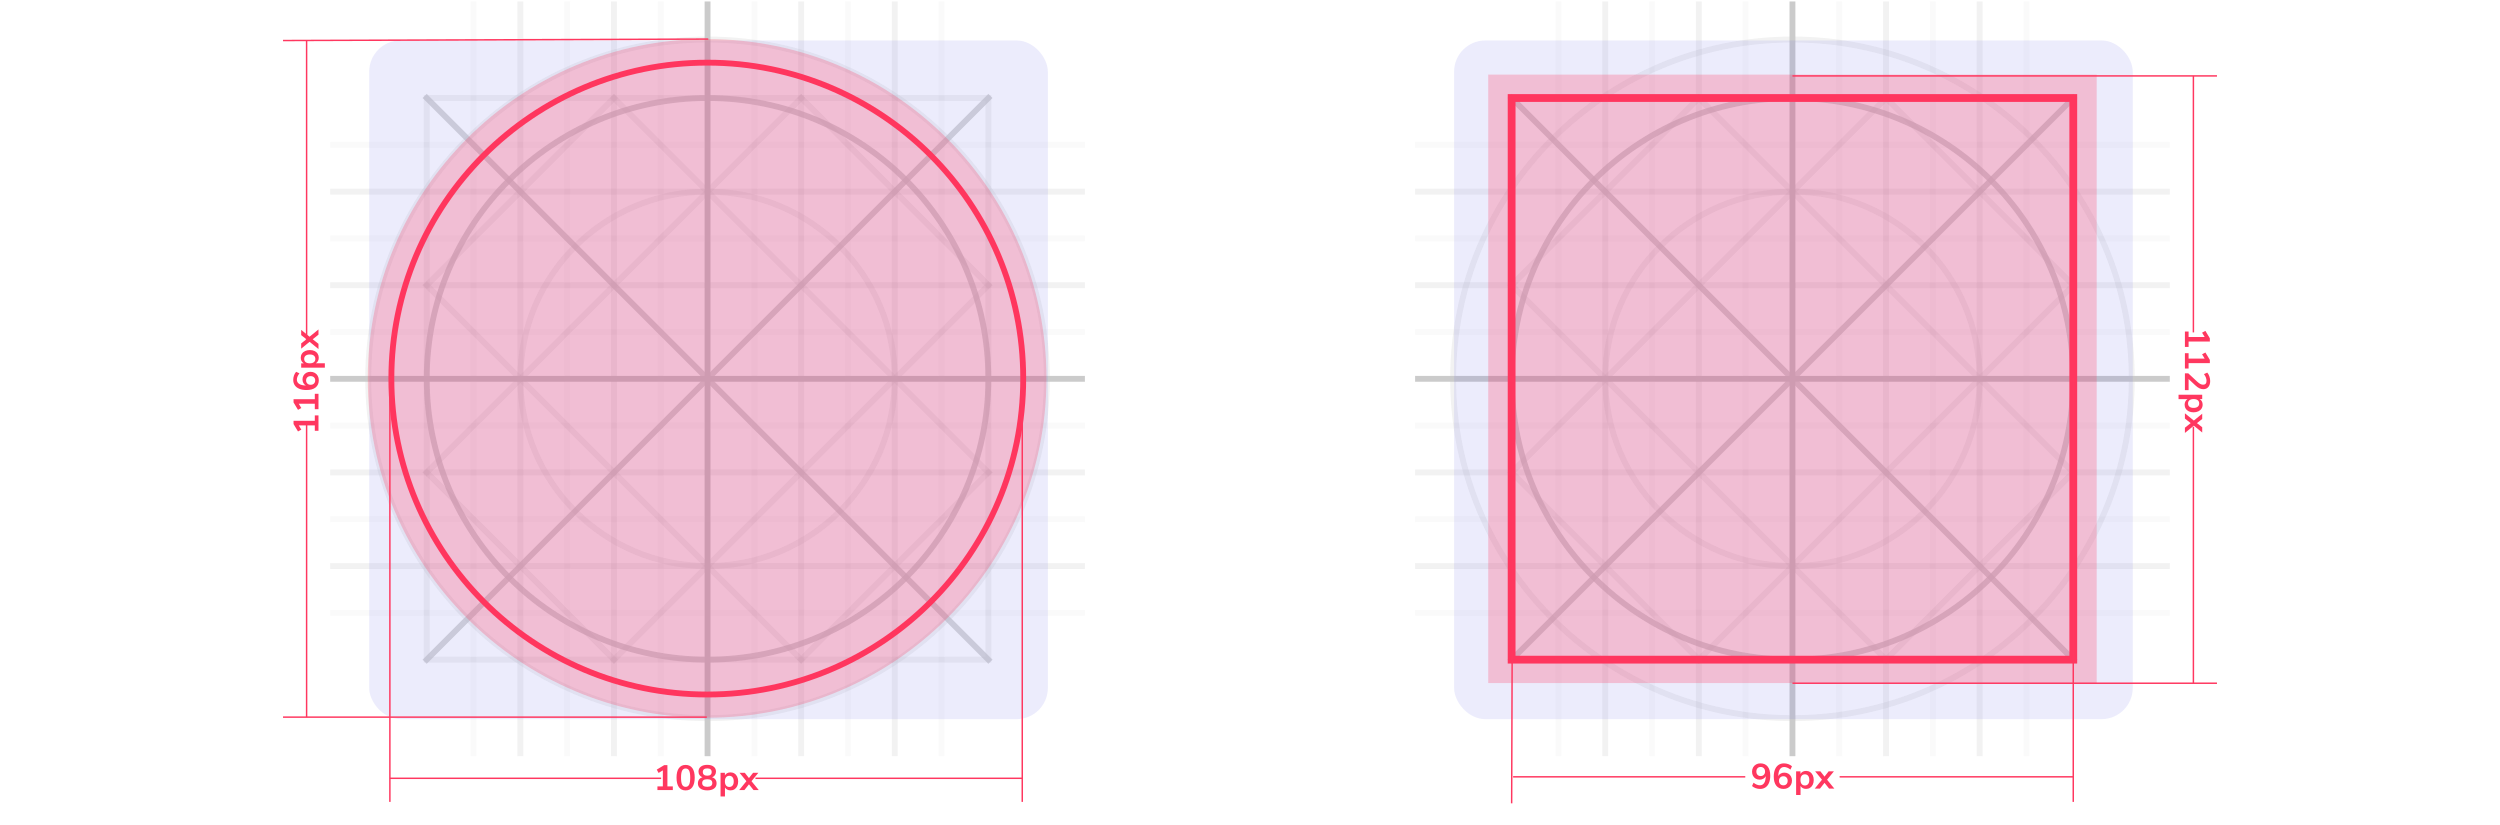 <?xml version="1.0" encoding="UTF-8"?>
<svg width="1696px" height="560px" viewBox="0 0 1696 560" version="1.1" xmlns="http://www.w3.org/2000/svg" xmlns:xlink="http://www.w3.org/1999/xlink">
    <title>boundaries</title>
    <g id="boundaries" stroke="none" stroke-width="1" fill="none" fill-rule="evenodd">
        <g id="circular" transform="translate(224, 1)">
            <g id="Group" opacity="0.501" stroke="#979797" stroke-width="3.969">
                <g id="grid">
                    <rect id="Rectangle" opacity="0.25" x="65.488" y="65.488" width="381.023" height="381.023"></rect>
                    <circle id="Oval" opacity="0.75" cx="256" cy="256" r="190.512"></circle>
                    <circle id="Oval-Copy-2" opacity="0.25" cx="256" cy="256" r="127.008"></circle>
                    <circle id="Oval-Copy" opacity="0.25" cx="256" cy="256" r="230.202"></circle>
                    <line x1="1.984" y1="256" x2="510.016" y2="256" id="Line" stroke-linecap="square"></line>
                    <line x1="1.984" y1="192.496" x2="510.016" y2="192.496" id="Line-Copy" opacity="0.25" stroke-linecap="square"></line>
                    <line x1="510.016" y1="224.248" x2="1.984" y2="224.248" id="Line-13" opacity="0.1" stroke-linecap="square"></line>
                    <line x1="510.016" y1="160.744" x2="1.984" y2="160.744" id="Line-13-Copy-2" opacity="0.1" stroke-linecap="square"></line>
                    <line x1="510.016" y1="97.24" x2="1.984" y2="97.24" id="Line-13-Copy-3" opacity="0.1" stroke-linecap="square"></line>
                    <line x1="510.016" y1="287.752" x2="1.984" y2="287.752" id="Line-13-Copy" opacity="0.1" stroke-linecap="square"></line>
                    <line x1="510.016" y1="351.256" x2="1.984" y2="351.256" id="Line-13-Copy-4" opacity="0.1" stroke-linecap="square"></line>
                    <line x1="510.016" y1="414.76" x2="1.984" y2="414.76" id="Line-13-Copy-5" opacity="0.1" stroke-linecap="square"></line>
                    <line x1="1.984" y1="128.992" x2="510.016" y2="128.992" id="Line-Copy-4" opacity="0.25" stroke-linecap="square"></line>
                    <line x1="1.984" y1="319.504" x2="510.016" y2="319.504" id="Line-Copy-2" opacity="0.25" stroke-linecap="square"></line>
                    <line x1="1.984" y1="383.008" x2="510.016" y2="383.008" id="Line-Copy-3" opacity="0.25" stroke-linecap="square"></line>
                    <line x1="256" y1="1.984" x2="256" y2="510.016" id="Line-2" stroke-linecap="square"></line>
                    <line x1="319.504" y1="1.984" x2="319.504" y2="510.016" id="Line-2-Copy" opacity="0.25" stroke-linecap="square"></line>
                    <line x1="192.496" y1="1.984" x2="192.496" y2="510.016" id="Line-2-Copy-3" opacity="0.25" stroke-linecap="square"></line>
                    <line x1="128.992" y1="1.984" x2="128.992" y2="510.016" id="Line-2-Copy-4" opacity="0.25" stroke-linecap="square"></line>
                    <line x1="383.008" y1="1.984" x2="383.008" y2="510.016" id="Line-2-Copy-2" opacity="0.25" stroke-linecap="square"></line>
                    <line x1="65.488" y1="446.512" x2="446.512" y2="65.488" id="Line-3" opacity="0.75" stroke-linecap="square"></line>
                    <line x1="65.488" y1="65.488" x2="446.512" y2="446.512" id="Line-4" opacity="0.75" stroke-linecap="square"></line>
                    <line x1="192.496" y1="65.488" x2="446.512" y2="319.504" id="Line-5" opacity="0.25" stroke-linecap="square"></line>
                    <line x1="319.504" y1="65.488" x2="446.512" y2="192.496" id="Line-6" opacity="0.25" stroke-linecap="square"></line>
                    <line x1="65.488" y1="192.496" x2="319.504" y2="446.512" id="Line-7" opacity="0.25" stroke-linecap="square"></line>
                    <line x1="65.488" y1="319.504" x2="192.496" y2="446.512" id="Line-8" opacity="0.25" stroke-linecap="square"></line>
                    <line x1="192.496" y1="446.512" x2="446.512" y2="192.496" id="Line-9" opacity="0.25" stroke-linecap="square"></line>
                    <line x1="319.504" y1="446.512" x2="446.512" y2="319.504" id="Line-10" opacity="0.25" stroke-linecap="square"></line>
                    <line x1="65.488" y1="319.504" x2="319.504" y2="65.488" id="Line-11" opacity="0.25" stroke-linecap="square"></line>
                    <line x1="65.488" y1="192.496" x2="192.496" y2="65.488" id="Line-12" opacity="0.25" stroke-linecap="square"></line>
                    <line x1="224.248" y1="510.016" x2="224.248" y2="1.984" id="Line-14" opacity="0.1" stroke-linecap="square"></line>
                    <line x1="287.752" y1="510.016" x2="287.752" y2="1.984" id="Line-14-Copy-3" opacity="0.1" stroke-linecap="square"></line>
                    <line x1="351.256" y1="510.016" x2="351.256" y2="1.984" id="Line-14-Copy-4" opacity="0.1" stroke-linecap="square"></line>
                    <line x1="414.76" y1="510.016" x2="414.76" y2="1.984" id="Line-14-Copy-5" opacity="0.1" stroke-linecap="square"></line>
                    <line x1="160.744" y1="510.016" x2="160.744" y2="1.984" id="Line-14-Copy" opacity="0.1" stroke-linecap="square"></line>
                    <line x1="97.24" y1="510.016" x2="97.24" y2="1.984" id="Line-14-Copy-2" opacity="0.1" stroke-linecap="square"></line>
                </g>
            </g>
            <rect id="frame" fill="#5E5CE6" opacity="0.12" x="26.46" y="26.46" width="460.403" height="460.403" rx="21.168"></rect>
            <circle id="maxline" stroke="#FF375F" stroke-width="3.969" cx="255.826" cy="255.826" r="214.326"></circle>
            <circle id="boundary" fill-opacity="0.25" fill="#FF375F" cx="255.702" cy="255.702" r="230.202"></circle>
        </g>
        <g id="square" transform="translate(960, 1)">
            <g id="Group" opacity="0.501" stroke="#979797" stroke-width="3.969">
                <g id="grid">
                    <rect id="Rectangle" opacity="0.25" x="65.488" y="65.488" width="381.023" height="381.023"></rect>
                    <circle id="Oval" opacity="0.75" cx="256" cy="256" r="190.512"></circle>
                    <circle id="Oval-Copy-2" opacity="0.25" cx="256" cy="256" r="127.008"></circle>
                    <circle id="Oval-Copy" opacity="0.25" cx="256" cy="256" r="230.202"></circle>
                    <line x1="1.984" y1="256" x2="510.016" y2="256" id="Line" stroke-linecap="square"></line>
                    <line x1="1.984" y1="192.496" x2="510.016" y2="192.496" id="Line-Copy" opacity="0.25" stroke-linecap="square"></line>
                    <line x1="510.016" y1="224.248" x2="1.984" y2="224.248" id="Line-13" opacity="0.1" stroke-linecap="square"></line>
                    <line x1="510.016" y1="160.744" x2="1.984" y2="160.744" id="Line-13-Copy-2" opacity="0.1" stroke-linecap="square"></line>
                    <line x1="510.016" y1="97.24" x2="1.984" y2="97.24" id="Line-13-Copy-3" opacity="0.1" stroke-linecap="square"></line>
                    <line x1="510.016" y1="287.752" x2="1.984" y2="287.752" id="Line-13-Copy" opacity="0.1" stroke-linecap="square"></line>
                    <line x1="510.016" y1="351.256" x2="1.984" y2="351.256" id="Line-13-Copy-4" opacity="0.1" stroke-linecap="square"></line>
                    <line x1="510.016" y1="414.76" x2="1.984" y2="414.76" id="Line-13-Copy-5" opacity="0.1" stroke-linecap="square"></line>
                    <line x1="1.984" y1="128.992" x2="510.016" y2="128.992" id="Line-Copy-4" opacity="0.25" stroke-linecap="square"></line>
                    <line x1="1.984" y1="319.504" x2="510.016" y2="319.504" id="Line-Copy-2" opacity="0.25" stroke-linecap="square"></line>
                    <line x1="1.984" y1="383.008" x2="510.016" y2="383.008" id="Line-Copy-3" opacity="0.25" stroke-linecap="square"></line>
                    <line x1="256" y1="1.984" x2="256" y2="510.016" id="Line-2" stroke-linecap="square"></line>
                    <line x1="319.504" y1="1.984" x2="319.504" y2="510.016" id="Line-2-Copy" opacity="0.25" stroke-linecap="square"></line>
                    <line x1="192.496" y1="1.984" x2="192.496" y2="510.016" id="Line-2-Copy-3" opacity="0.25" stroke-linecap="square"></line>
                    <line x1="128.992" y1="1.984" x2="128.992" y2="510.016" id="Line-2-Copy-4" opacity="0.25" stroke-linecap="square"></line>
                    <line x1="383.008" y1="1.984" x2="383.008" y2="510.016" id="Line-2-Copy-2" opacity="0.25" stroke-linecap="square"></line>
                    <line x1="65.488" y1="446.512" x2="446.512" y2="65.488" id="Line-3" opacity="0.75" stroke-linecap="square"></line>
                    <line x1="65.488" y1="65.488" x2="446.512" y2="446.512" id="Line-4" opacity="0.75" stroke-linecap="square"></line>
                    <line x1="192.496" y1="65.488" x2="446.512" y2="319.504" id="Line-5" opacity="0.25" stroke-linecap="square"></line>
                    <line x1="319.504" y1="65.488" x2="446.512" y2="192.496" id="Line-6" opacity="0.25" stroke-linecap="square"></line>
                    <line x1="65.488" y1="192.496" x2="319.504" y2="446.512" id="Line-7" opacity="0.25" stroke-linecap="square"></line>
                    <line x1="65.488" y1="319.504" x2="192.496" y2="446.512" id="Line-8" opacity="0.25" stroke-linecap="square"></line>
                    <line x1="192.496" y1="446.512" x2="446.512" y2="192.496" id="Line-9" opacity="0.25" stroke-linecap="square"></line>
                    <line x1="319.504" y1="446.512" x2="446.512" y2="319.504" id="Line-10" opacity="0.25" stroke-linecap="square"></line>
                    <line x1="65.488" y1="319.504" x2="319.504" y2="65.488" id="Line-11" opacity="0.25" stroke-linecap="square"></line>
                    <line x1="65.488" y1="192.496" x2="192.496" y2="65.488" id="Line-12" opacity="0.25" stroke-linecap="square"></line>
                    <line x1="224.248" y1="510.016" x2="224.248" y2="1.984" id="Line-14" opacity="0.1" stroke-linecap="square"></line>
                    <line x1="287.752" y1="510.016" x2="287.752" y2="1.984" id="Line-14-Copy-3" opacity="0.1" stroke-linecap="square"></line>
                    <line x1="351.256" y1="510.016" x2="351.256" y2="1.984" id="Line-14-Copy-4" opacity="0.1" stroke-linecap="square"></line>
                    <line x1="414.76" y1="510.016" x2="414.76" y2="1.984" id="Line-14-Copy-5" opacity="0.1" stroke-linecap="square"></line>
                    <line x1="160.744" y1="510.016" x2="160.744" y2="1.984" id="Line-14-Copy" opacity="0.1" stroke-linecap="square"></line>
                    <line x1="97.24" y1="510.016" x2="97.24" y2="1.984" id="Line-14-Copy-2" opacity="0.1" stroke-linecap="square"></line>
                </g>
            </g>
            <rect id="frame" fill="#5E5CE6" opacity="0.12" x="26.46" y="26.46" width="460.403" height="460.403" rx="21.168"></rect>
            <polygon id="maxline" stroke="#FF375F" stroke-width="5.292" points="65.488 65.488 446.512 65.488 446.512 446.512 65.488 446.512"></polygon>
            <polygon id="boundary" fill-opacity="0.25" fill="#FF375F" points="49.612 49.612 462.388 49.612 462.388 462.388 49.612 462.388"></polygon>
        </g>
        <line x1="693.5" y1="257" x2="693.5" y2="544" id="Path-17" stroke="#FF375F"></line>
        <line x1="1026.5" y1="256" x2="1025.5" y2="545" id="Path-17-Copy-4" stroke="#FF375F"></line>
        <line x1="1406.5" y1="256" x2="1406.5" y2="544" id="Path-17-Copy-5" stroke="#FF375F"></line>
        <line x1="264.5" y1="257" x2="264.5" y2="544" id="Path-17-Copy" stroke="#FF375F"></line>
        <line x1="479.5" y1="486.5" x2="192" y2="486.5" id="Path-17-Copy-2" stroke="#FF375F"></line>
        <line x1="480.5" y1="26.5" x2="192" y2="27.5" id="Path-17-Copy-3" stroke="#FF375F"></line>
        <path d="M264.5,528 L448.5,528 M512.5,528 L693.5,528" id="Shape" stroke="#FF375F"></path>
        <path d="M208,486.5 L208,288 M208,230.5 L208,27.5" id="Shape" stroke="#FF375F"></path>
        <path d="M1026.5,527 L1184,527 M1248,527 L1406.5,527" id="Shape" stroke="#FF375F"></path>
        <line x1="1216" y1="463.5" x2="1504" y2="463.5" id="Path-18" stroke="#FF375F"></line>
        <line x1="1216" y1="51.5" x2="1504" y2="51.5" id="Path-18-Copy" stroke="#FF375F"></line>
        <path d="M1488,51.5 L1488,225.5 M1488,289.5 L1488,463.5" id="Shape" stroke="#FF375F"></path>
        <path d="M456.44,536 L456.44,533.504 L452.768,533.504 L452.768,519.08 L450.56,519.08 L445.544,522.104 L446.768,524.36 L449.672,522.608 L449.672,533.504 L446,533.504 L446,536 L456.44,536 Z M465.128,536.216 C467.128,536.216 468.656,535.472 469.712,533.984 C470.768,532.496 471.296,530.344 471.296,527.528 C471.296,524.728 470.768,522.592 469.712,521.12 C468.656,519.648 467.128,518.912 465.128,518.912 C463.128,518.912 461.6,519.648 460.544,521.12 C459.488,522.592 458.96,524.728 458.96,527.528 C458.96,530.36 459.488,532.516 460.544,533.996 C461.6,535.476 463.128,536.216 465.128,536.216 Z M465.128,533.792 C464.04,533.792 463.248,533.292 462.752,532.292 C462.256,531.292 462.008,529.704 462.008,527.528 C462.008,525.368 462.256,523.796 462.752,522.812 C463.248,521.828 464.04,521.336 465.128,521.336 C466.216,521.336 467.008,521.828 467.504,522.812 C468,523.796 468.248,525.368 468.248,527.528 C468.248,529.704 468,531.292 467.504,532.292 C467.008,533.292 466.216,533.792 465.128,533.792 Z M479.792,536.192 C481.776,536.192 483.328,535.772 484.448,534.932 C485.568,534.092 486.128,532.928 486.128,531.44 C486.128,530.4 485.86,529.52 485.324,528.8 C484.788,528.08 484.024,527.584 483.032,527.312 C483.864,527.024 484.52,526.536 485,525.848 C485.48,525.16 485.72,524.352 485.72,523.424 C485.72,522.016 485.192,520.904 484.136,520.088 C483.08,519.272 481.632,518.864 479.792,518.864 C477.952,518.864 476.504,519.272 475.448,520.088 C474.392,520.904 473.864,522.016 473.864,523.424 C473.864,524.336 474.104,525.132 474.584,525.812 C475.064,526.492 475.728,526.992 476.576,527.312 C475.584,527.568 474.816,528.06 474.272,528.788 C473.728,529.516 473.456,530.4 473.456,531.44 C473.456,532.928 474.016,534.092 475.136,534.932 C476.256,535.772 477.808,536.192 479.792,536.192 Z M479.792,526.232 C478.8,526.232 478.052,526.02 477.548,525.596 C477.044,525.172 476.792,524.552 476.792,523.736 C476.792,522.104 477.792,521.288 479.792,521.288 C481.792,521.288 482.792,522.104 482.792,523.736 C482.792,524.552 482.54,525.172 482.036,525.596 C481.532,526.02 480.784,526.232 479.792,526.232 Z M479.792,533.768 C477.504,533.768 476.36,532.912 476.36,531.2 C476.36,529.488 477.504,528.632 479.792,528.632 C482.08,528.632 483.224,529.488 483.224,531.2 C483.224,532.912 482.08,533.768 479.792,533.768 Z M491.816,540.32 L491.816,534.2 C492.168,534.824 492.672,535.312 493.328,535.664 C493.984,536.016 494.728,536.192 495.56,536.192 C496.584,536.192 497.488,535.944 498.272,535.448 C499.056,534.952 499.668,534.248 500.108,533.336 C500.548,532.424 500.768,531.36 500.768,530.144 C500.768,528.928 500.548,527.852 500.108,526.916 C499.668,525.98 499.052,525.256 498.26,524.744 C497.468,524.232 496.568,523.976 495.56,523.976 C494.712,523.976 493.956,524.156 493.292,524.516 C492.628,524.876 492.12,525.384 491.768,526.04 L491.768,526.04 L491.768,524.264 L488.816,524.264 L488.816,540.32 L491.816,540.32 Z M494.768,533.864 C493.808,533.864 493.068,533.536 492.548,532.88 C492.028,532.224 491.768,531.296 491.768,530.096 C491.768,528.88 492.028,527.944 492.548,527.288 C493.068,526.632 493.808,526.304 494.768,526.304 C495.712,526.304 496.448,526.64 496.976,527.312 C497.504,527.984 497.768,528.928 497.768,530.144 C497.768,531.328 497.504,532.244 496.976,532.892 C496.448,533.54 495.712,533.864 494.768,533.864 Z M504.992,536 L508.088,532.088 L511.208,536 L514.76,536 L509.816,529.952 L514.472,524.264 L510.896,524.264 L508.088,527.84 L505.28,524.264 L501.704,524.264 L506.36,529.952 L501.44,536 L504.992,536 Z" id="108px" fill="#FF375F" fill-rule="nonzero"></path>
        <path d="M185.94,264.5 L185.94,262.004 L182.268,262.004 L182.268,247.58 L180.06,247.58 L175.044,250.604 L176.268,252.86 L179.172,251.108 L179.172,262.004 L175.5,262.004 L175.5,264.5 L185.94,264.5 Z M200.604,264.5 L200.604,262.004 L196.932,262.004 L196.932,247.58 L194.724,247.58 L189.708,250.604 L190.932,252.86 L193.836,251.108 L193.836,262.004 L190.164,262.004 L190.164,264.5 L200.604,264.5 Z M209.844,264.716 C210.932,264.716 211.908,264.476 212.772,263.996 C213.636,263.516 214.308,262.848 214.788,261.992 C215.268,261.136 215.508,260.164 215.508,259.076 C215.508,258.02 215.288,257.08 214.848,256.256 C214.408,255.432 213.796,254.792 213.012,254.336 C212.228,253.88 211.34,253.652 210.348,253.652 C209.436,253.652 208.612,253.856 207.876,254.264 C207.14,254.672 206.588,255.236 206.22,255.956 C206.252,253.972 206.612,252.456 207.3,251.408 C207.988,250.36 208.948,249.836 210.18,249.836 C211.556,249.836 212.988,250.42 214.476,251.588 L214.476,251.588 L215.508,249.332 C214.804,248.708 213.972,248.224 213.012,247.88 C212.052,247.536 211.068,247.364 210.06,247.364 C208.636,247.364 207.404,247.72 206.364,248.432 C205.324,249.144 204.528,250.176 203.976,251.528 C203.424,252.88 203.148,254.484 203.148,256.34 C203.148,259.028 203.728,261.096 204.888,262.544 C206.048,263.992 207.7,264.716 209.844,264.716 Z M209.7,262.268 C208.804,262.268 208.08,261.984 207.528,261.416 C206.976,260.848 206.7,260.1 206.7,259.172 C206.7,258.26 206.976,257.52 207.528,256.952 C208.08,256.384 208.796,256.1 209.676,256.1 C210.556,256.1 211.26,256.38 211.788,256.94 C212.316,257.5 212.58,258.244 212.58,259.172 C212.58,260.116 212.32,260.868 211.8,261.428 C211.28,261.988 210.58,262.268 209.7,262.268 Z M221.316,268.82 L221.316,262.7 C221.668,263.324 222.172,263.812 222.828,264.164 C223.484,264.516 224.228,264.692 225.06,264.692 C226.084,264.692 226.988,264.444 227.772,263.948 C228.556,263.452 229.168,262.748 229.608,261.836 C230.048,260.924 230.268,259.86 230.268,258.644 C230.268,257.428 230.048,256.352 229.608,255.416 C229.168,254.48 228.552,253.756 227.76,253.244 C226.968,252.732 226.068,252.476 225.06,252.476 C224.212,252.476 223.456,252.656 222.792,253.016 C222.128,253.376 221.62,253.884 221.268,254.54 L221.268,254.54 L221.268,252.764 L218.316,252.764 L218.316,268.82 L221.316,268.82 Z M224.268,262.364 C223.308,262.364 222.568,262.036 222.048,261.38 C221.528,260.724 221.268,259.796 221.268,258.596 C221.268,257.38 221.528,256.444 222.048,255.788 C222.568,255.132 223.308,254.804 224.268,254.804 C225.212,254.804 225.948,255.14 226.476,255.812 C227.004,256.484 227.268,257.428 227.268,258.644 C227.268,259.828 227.004,260.744 226.476,261.392 C225.948,262.04 225.212,262.364 224.268,262.364 Z M234.492,264.5 L237.588,260.588 L240.708,264.5 L244.26,264.5 L239.316,258.452 L243.972,252.764 L240.396,252.764 L237.588,256.34 L234.78,252.764 L231.204,252.764 L235.86,258.452 L230.94,264.5 L234.492,264.5 Z" id="116px" fill="#FF375F" fill-rule="nonzero" transform="translate(209.652, 258.092) rotate(-90) translate(-209.652, -258.092) "></path>
        <path d="M1194.028,535.216 C1195.452,535.216 1196.684,534.86 1197.724,534.148 C1198.764,533.436 1199.56,532.404 1200.112,531.052 C1200.664,529.7 1200.94,528.096 1200.94,526.24 C1200.94,523.552 1200.36,521.484 1199.2,520.036 C1198.04,518.588 1196.388,517.864 1194.244,517.864 C1193.156,517.864 1192.184,518.104 1191.328,518.584 C1190.472,519.064 1189.8,519.732 1189.312,520.588 C1188.824,521.444 1188.58,522.416 1188.58,523.504 C1188.58,524.56 1188.8,525.5 1189.24,526.324 C1189.68,527.148 1190.292,527.788 1191.076,528.244 C1191.86,528.7 1192.756,528.928 1193.764,528.928 C1194.676,528.928 1195.5,528.716 1196.236,528.292 C1196.972,527.868 1197.524,527.296 1197.892,526.576 C1197.86,528.576 1197.504,530.104 1196.824,531.16 C1196.144,532.216 1195.172,532.744 1193.908,532.744 C1192.532,532.744 1191.1,532.16 1189.612,530.992 L1189.612,530.992 L1188.58,533.248 C1189.284,533.872 1190.116,534.356 1191.076,534.7 C1192.036,535.044 1193.02,535.216 1194.028,535.216 Z M1194.412,526.48 C1193.532,526.48 1192.828,526.2 1192.3,525.64 C1191.772,525.08 1191.508,524.336 1191.508,523.408 C1191.508,522.48 1191.772,521.732 1192.3,521.164 C1192.828,520.596 1193.532,520.312 1194.412,520.312 C1195.308,520.312 1196.032,520.596 1196.584,521.164 C1197.136,521.732 1197.412,522.48 1197.412,523.408 C1197.412,524.32 1197.136,525.06 1196.584,525.628 C1196.032,526.196 1195.308,526.48 1194.412,526.48 Z M1210.012,535.216 C1211.1,535.216 1212.076,534.976 1212.94,534.496 C1213.804,534.016 1214.476,533.348 1214.956,532.492 C1215.436,531.636 1215.676,530.664 1215.676,529.576 C1215.676,528.52 1215.456,527.58 1215.016,526.756 C1214.576,525.932 1213.964,525.292 1213.18,524.836 C1212.396,524.38 1211.508,524.152 1210.516,524.152 C1209.604,524.152 1208.78,524.356 1208.044,524.764 C1207.308,525.172 1206.756,525.736 1206.388,526.456 C1206.42,524.472 1206.78,522.956 1207.468,521.908 C1208.156,520.86 1209.116,520.336 1210.348,520.336 C1211.724,520.336 1213.156,520.92 1214.644,522.088 L1214.644,522.088 L1215.676,519.832 C1214.972,519.208 1214.14,518.724 1213.18,518.38 C1212.22,518.036 1211.236,517.864 1210.228,517.864 C1208.804,517.864 1207.572,518.22 1206.532,518.932 C1205.492,519.644 1204.696,520.676 1204.144,522.028 C1203.592,523.38 1203.316,524.984 1203.316,526.84 C1203.316,529.528 1203.896,531.596 1205.056,533.044 C1206.216,534.492 1207.868,535.216 1210.012,535.216 Z M1209.868,532.768 C1208.972,532.768 1208.248,532.484 1207.696,531.916 C1207.144,531.348 1206.868,530.6 1206.868,529.672 C1206.868,528.76 1207.144,528.02 1207.696,527.452 C1208.248,526.884 1208.964,526.6 1209.844,526.6 C1210.724,526.6 1211.428,526.88 1211.956,527.44 C1212.484,528 1212.748,528.744 1212.748,529.672 C1212.748,530.616 1212.488,531.368 1211.968,531.928 C1211.448,532.488 1210.748,532.768 1209.868,532.768 Z M1221.484,539.32 L1221.484,533.2 C1221.836,533.824 1222.34,534.312 1222.996,534.664 C1223.652,535.016 1224.396,535.192 1225.228,535.192 C1226.252,535.192 1227.156,534.944 1227.94,534.448 C1228.724,533.952 1229.336,533.248 1229.776,532.336 C1230.216,531.424 1230.436,530.36 1230.436,529.144 C1230.436,527.928 1230.216,526.852 1229.776,525.916 C1229.336,524.98 1228.72,524.256 1227.928,523.744 C1227.136,523.232 1226.236,522.976 1225.228,522.976 C1224.38,522.976 1223.624,523.156 1222.96,523.516 C1222.296,523.876 1221.788,524.384 1221.436,525.04 L1221.436,525.04 L1221.436,523.264 L1218.484,523.264 L1218.484,539.32 L1221.484,539.32 Z M1224.436,532.864 C1223.476,532.864 1222.736,532.536 1222.216,531.88 C1221.696,531.224 1221.436,530.296 1221.436,529.096 C1221.436,527.88 1221.696,526.944 1222.216,526.288 C1222.736,525.632 1223.476,525.304 1224.436,525.304 C1225.38,525.304 1226.116,525.64 1226.644,526.312 C1227.172,526.984 1227.436,527.928 1227.436,529.144 C1227.436,530.328 1227.172,531.244 1226.644,531.892 C1226.116,532.54 1225.38,532.864 1224.436,532.864 Z M1234.66,535 L1237.756,531.088 L1240.876,535 L1244.428,535 L1239.484,528.952 L1244.14,523.264 L1240.564,523.264 L1237.756,526.84 L1234.948,523.264 L1231.372,523.264 L1236.028,528.952 L1231.108,535 L1234.66,535 Z" id="96px" fill="#FF375F" fill-rule="nonzero"></path>
        <path d="M1464.928,265.5 L1464.928,263.004 L1461.256,263.004 L1461.256,248.58 L1459.048,248.58 L1454.032,251.604 L1455.256,253.86 L1458.16,252.108 L1458.16,263.004 L1454.488,263.004 L1454.488,265.5 L1464.928,265.5 Z M1479.592,265.5 L1479.592,263.004 L1475.92,263.004 L1475.92,248.58 L1473.712,248.58 L1468.696,251.604 L1469.92,253.86 L1472.824,252.108 L1472.824,263.004 L1469.152,263.004 L1469.152,265.5 L1479.592,265.5 Z M1494.208,265.5 L1494.208,263.004 L1486.696,263.004 L1490.848,258.588 C1491.84,257.532 1492.544,256.576 1492.96,255.72 C1493.376,254.864 1493.584,253.948 1493.584,252.972 C1493.584,251.564 1493.088,250.444 1492.096,249.612 C1491.104,248.78 1489.76,248.364 1488.064,248.364 C1487.008,248.364 1485.956,248.544 1484.908,248.904 C1483.86,249.264 1483,249.74 1482.328,250.332 L1482.328,250.332 L1483.36,252.588 C1484.896,251.42 1486.424,250.836 1487.944,250.836 C1488.792,250.836 1489.436,251.032 1489.876,251.424 C1490.316,251.816 1490.536,252.396 1490.536,253.164 C1490.536,253.772 1490.38,254.384 1490.068,255 C1489.756,255.616 1489.264,256.292 1488.592,257.028 L1488.592,257.028 L1482.832,263.22 L1482.832,265.5 L1494.208,265.5 Z M1500.328,269.82 L1500.328,263.7 C1500.68,264.324 1501.184,264.812 1501.84,265.164 C1502.496,265.516 1503.24,265.692 1504.072,265.692 C1505.096,265.692 1506,265.444 1506.784,264.948 C1507.568,264.452 1508.18,263.748 1508.62,262.836 C1509.06,261.924 1509.28,260.86 1509.28,259.644 C1509.28,258.428 1509.06,257.352 1508.62,256.416 C1508.18,255.48 1507.564,254.756 1506.772,254.244 C1505.98,253.732 1505.08,253.476 1504.072,253.476 C1503.224,253.476 1502.468,253.656 1501.804,254.016 C1501.14,254.376 1500.632,254.884 1500.28,255.54 L1500.28,255.54 L1500.28,253.764 L1497.328,253.764 L1497.328,269.82 L1500.328,269.82 Z M1503.28,263.364 C1502.32,263.364 1501.58,263.036 1501.06,262.38 C1500.54,261.724 1500.28,260.796 1500.28,259.596 C1500.28,258.38 1500.54,257.444 1501.06,256.788 C1501.58,256.132 1502.32,255.804 1503.28,255.804 C1504.224,255.804 1504.96,256.14 1505.488,256.812 C1506.016,257.484 1506.28,258.428 1506.28,259.644 C1506.28,260.828 1506.016,261.744 1505.488,262.392 C1504.96,263.04 1504.224,263.364 1503.28,263.364 Z M1513.504,265.5 L1516.6,261.588 L1519.72,265.5 L1523.272,265.5 L1518.328,259.452 L1522.984,253.764 L1519.408,253.764 L1516.6,257.34 L1513.792,253.764 L1510.216,253.764 L1514.872,259.452 L1509.952,265.5 L1513.504,265.5 Z" id="112px" fill="#FF375F" fill-rule="nonzero" transform="translate(1488.652, 259.092) rotate(90) translate(-1488.652, -259.092) "></path>
    </g>
</svg>